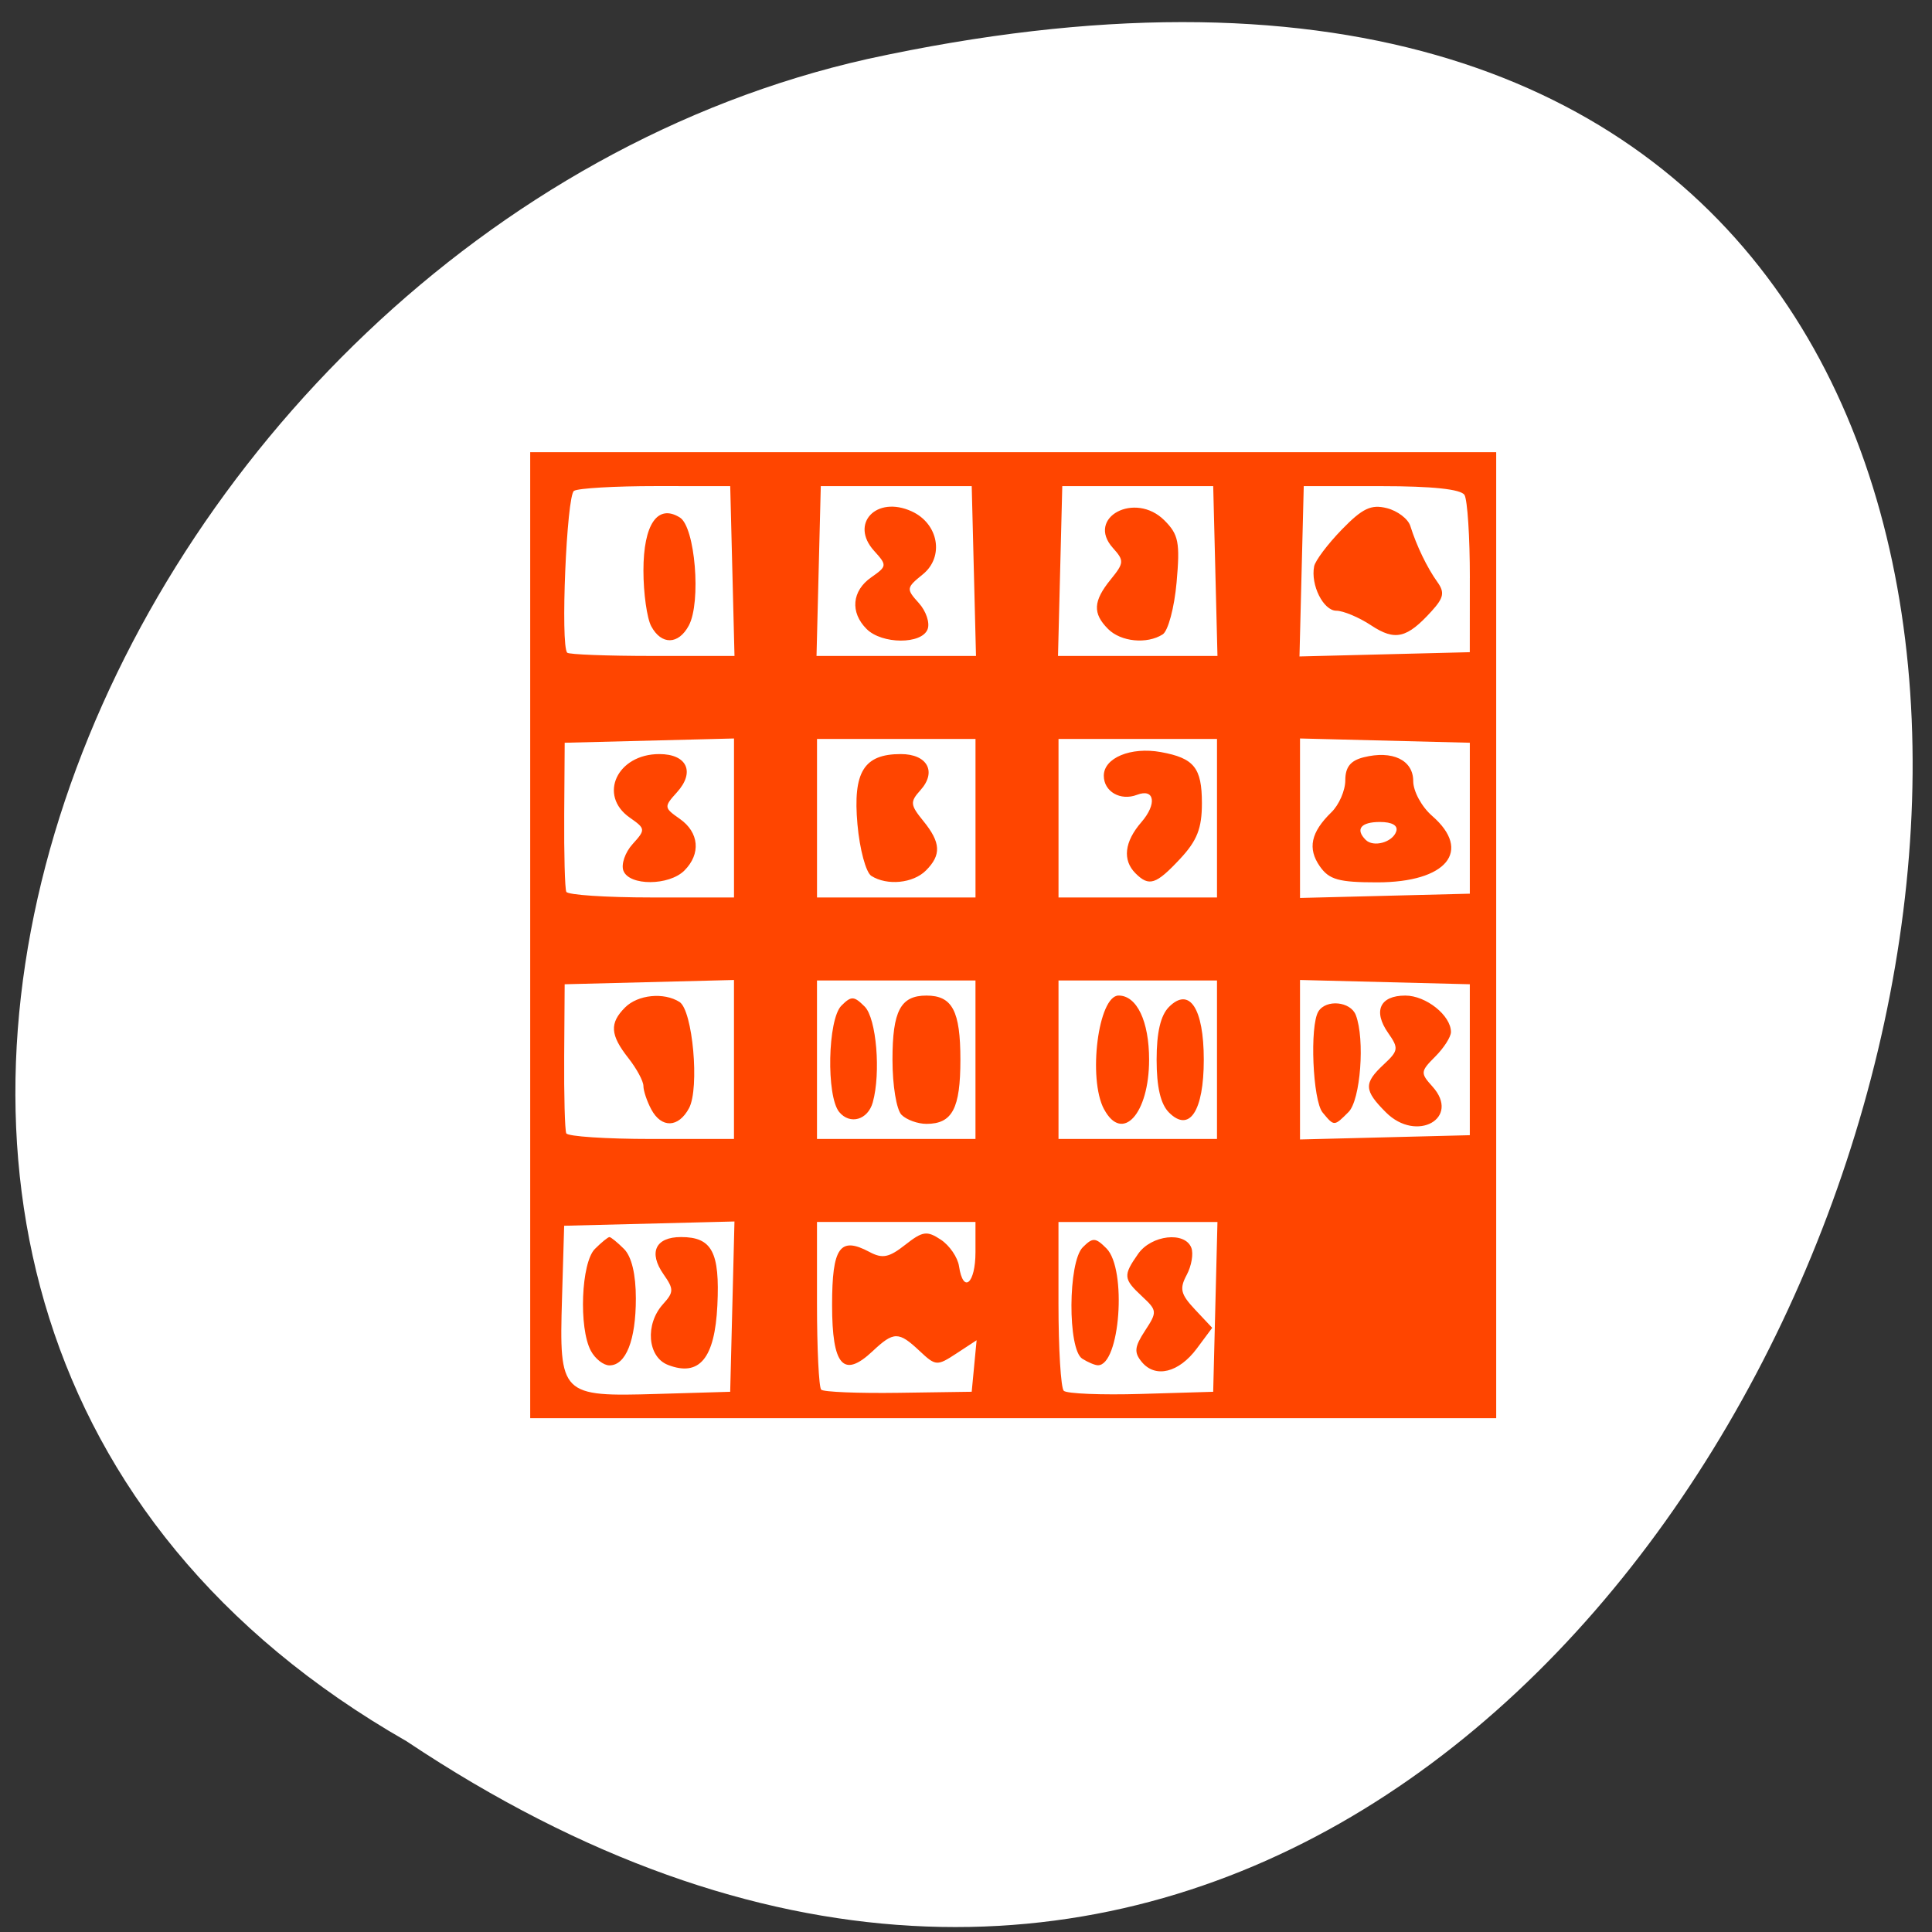 <svg xmlns="http://www.w3.org/2000/svg" viewBox="0 0 256 256"><rect x="0" y="0" width="256" height="256" fill="#333333" stroke="none"/><path d="m -1374.42 1658.71 c 127.95 -192.46 -280.09 -311 -226.07 -62.2 23.02 102.82 167.39 165.22 226.07 62.2 z" transform="matrix(0 0.986 -0.982 0 1682.72 1585.9)" style="fill:#fff;color:#000"/><path d="m 66.999,912.696 v -64 h 64 64 v 64 64 h -64 -64 v -64 z m 26.783,49.22 0.283,-11.283 -11.283,0.283 -11.283,0.283 -0.285,9.644 c -0.379,12.815 -0.174,13.02 12.641,12.641 l 9.644,-0.285 0.283,-11.283 z m -8.533,7.72 c -2.711,-1.052 -3.061,-5.383 -0.65,-8.05 1.439,-1.59 1.446,-1.986 0.075,-3.944 -2.036,-2.906 -1.083,-4.946 2.31,-4.946 4.098,0 5.156,1.987 4.815,9.05 -0.34,7.04 -2.386,9.506 -6.55,7.891 z m -10.215,-1.871 c -1.623,-3.034 -1.28,-11.678 0.536,-13.494 0.864,-0.864 1.732,-1.571 1.929,-1.571 0.196,0 1.064,0.707 1.929,1.571 1.01,1.01 1.571,3.359 1.571,6.566 0,5.526 -1.318,8.863 -3.5,8.863 -0.786,0 -1.895,-0.87 -2.465,-1.934 z m 50.79,2.02 0.326,-3.415 -2.67,1.75 c -2.576,1.688 -2.749,1.676 -4.89,-0.335 -2.772,-2.604 -3.414,-2.6 -6.225,0.041 -3.868,3.634 -5.365,1.924 -5.365,-6.126 0,-7.65 1.037,-9.121 4.95,-7.03 1.72,0.92 2.589,0.748 4.735,-0.941 2.315,-1.821 2.879,-1.903 4.722,-0.686 1.151,0.76 2.237,2.343 2.412,3.518 0.554,3.704 2.18,2.313 2.18,-1.865 v -4 h -10.5 -10.5 v 10.833 c 0,5.958 0.251,11.08 0.557,11.39 0.306,0.306 4.919,0.494 10.25,0.417 l 9.693,-0.14 0.326,-3.415 z m 31.957,-7.835 0.283,-11.25 h -10.533 -10.533 v 10.833 c 0,5.958 0.315,11.149 0.7,11.534 0.385,0.385 4.998,0.573 10.25,0.417 l 9.55,-0.284 0.283,-11.25 z m -9.739,7.303 c -1.053,-1.269 -0.978,-2 0.423,-4.144 1.632,-2.49 1.615,-2.683 -0.382,-4.544 -2.498,-2.327 -2.54,-2.772 -0.529,-5.643 1.753,-2.503 6.204,-3.01 7.05,-0.801 0.3,0.782 0.022,2.399 -0.617,3.594 -0.98,1.831 -0.806,2.553 1.109,4.591 l 2.272,2.418 -2.036,2.738 c -2.387,3.208 -5.484,3.969 -7.291,1.791 z m -7.892,-0.438 c -1.949,-1.235 -1.896,-12.8 0.068,-14.764 1.325,-1.325 1.679,-1.308 3.137,0.149 2.741,2.741 1.796,15.548 -1.142,15.485 -0.393,-0.008 -1.321,-0.4 -2.063,-0.869 z m -46.15,-39.648 v -10.533 l -11.217,0.283 -11.217,0.283 -0.064,9.5 c -0.035,5.225 0.089,9.837 0.276,10.25 0.187,0.413 5.264,0.75 11.281,0.75 h 10.941 v -10.533 z m -10.965,6.598 c -0.569,-1.064 -1.035,-2.455 -1.035,-3.092 0,-0.637 -0.9,-2.302 -2,-3.701 -2.41,-3.064 -2.51,-4.62 -0.429,-6.701 1.694,-1.694 5.141,-2.041 7.213,-0.726 1.749,1.109 2.675,11.427 1.263,14.07 -1.4,2.616 -3.658,2.686 -5.01,0.154 z m 42.965,-6.566 v -10.5 h -10.5 -10.5 v 10.5 10.5 h 10.5 10.5 v -10.5 z m -18.05,6.937 c -1.741,-2.098 -1.536,-12.278 0.284,-14.1 1.31,-1.31 1.669,-1.295 3.088,0.124 1.551,1.551 2.16,8.787 1.067,12.695 -0.648,2.319 -3.01,3 -4.439,1.28 z m 8.252,0.363 c -0.671,-0.671 -1.2,-3.889 -1.2,-7.3 0,-6.476 1.071,-8.5 4.5,-8.5 3.429,0 4.5,2.024 4.5,8.5 0,6.476 -1.071,8.5 -4.5,8.5 -1.155,0 -2.64,-0.54 -3.3,-1.2 z m 41.8,-7.3 v -10.5 h -10.5 -10.5 v 10.5 10.5 h 10.5 10.5 v -10.5 z m -14.965,6.566 c -2.171,-4.056 -0.762,-15.07 1.929,-15.07 2.419,0 4.04,3.406 4.04,8.5 0,7.176 -3.548,11.08 -5.965,6.566 z m 8.608,0.434 c -1.115,-1.115 -1.643,-3.364 -1.643,-7 0,-3.636 0.528,-5.885 1.643,-7 2.703,-2.703 4.607,0.19 4.607,7 0,6.81 -1.904,9.703 -4.607,7 z m 39.857,-7 v -10 l -11.25,-0.283 -11.25,-0.283 v 10.566 10.566 l 11.25,-0.283 11.25,-0.283 v -10 z m -11.11,6.981 c -2.932,-2.932 -2.973,-3.86 -0.281,-6.367 1.94,-1.808 1.986,-2.14 0.575,-4.154 -2.038,-2.909 -1.1,-4.96 2.268,-4.96 2.746,0 6.05,2.636 6.05,4.829 0,0.644 -0.937,2.108 -2.081,3.253 -1.968,1.968 -1.988,2.184 -0.379,3.963 3.803,4.202 -2.091,7.496 -6.15,3.437 z m -8.392,0.016 c -1.314,-1.583 -1.731,-11.5 -0.563,-13.39 1.019,-1.648 4.263,-1.337 4.959,0.475 1.23,3.204 0.625,11.257 -0.964,12.847 -1.921,1.921 -1.894,1.921 -3.431,0.068 z m -77.997,-39.03 v -10.533 l -11.217,0.283 -11.217,0.283 -0.064,9.5 c -0.035,5.225 0.089,9.837 0.276,10.25 0.187,0.413 5.264,0.75 11.281,0.75 h 10.941 v -10.533 z m -14.653,6.995 c -0.324,-0.845 0.221,-2.434 1.213,-3.529 1.743,-1.926 1.731,-2.042 -0.379,-3.519 -4.212,-2.95 -1.665,-8.414 3.922,-8.414 3.675,0 4.771,2.377 2.337,5.066 -1.743,1.926 -1.731,2.042 0.379,3.519 2.564,1.796 2.817,4.636 0.61,6.843 -2.034,2.034 -7.305,2.056 -8.08,0.034 z m 46.653,-6.963 v -10.5 h -10.5 -10.5 v 10.5 10.5 h 10.5 10.5 v -10.5 z m -13.803,7.643 c -0.717,-0.455 -1.544,-3.525 -1.838,-6.825 -0.619,-6.944 0.844,-9.318 5.744,-9.318 3.524,0 4.797,2.344 2.599,4.787 -1.394,1.55 -1.358,1.938 0.379,4.074 2.331,2.866 2.417,4.499 0.348,6.568 -1.7,1.7 -5.142,2.04 -7.232,0.714 z m 45.803,-7.643 v -10.5 h -10.5 -10.5 v 10.5 10.5 h 10.5 10.5 v -10.5 z m -10.8,7.3 c -1.751,-1.751 -1.472,-4.181 0.779,-6.776 2.098,-2.42 1.762,-4.522 -0.58,-3.623 -2.194,0.842 -4.399,-0.428 -4.399,-2.532 0,-2.364 3.583,-3.851 7.551,-3.134 4.419,0.8 5.449,2.081 5.449,6.782 0,3.334 -0.637,4.954 -2.901,7.378 -3.182,3.406 -4.101,3.703 -5.899,1.906 z m 44.3,-7.3 v -10 l -11.25,-0.283 -11.25,-0.283 v 10.566 10.566 l 11.25,-0.283 11.25,-0.283 v -10 z m -19.868,6.385 c -1.658,-2.368 -1.2,-4.522 1.528,-7.174 1.012,-0.984 1.84,-2.888 1.84,-4.231 0,-1.751 0.687,-2.614 2.428,-3.051 3.817,-0.958 6.572,0.361 6.572,3.145 0,1.356 1.111,3.405 2.5,4.613 5.355,4.656 1.924,8.813 -7.272,8.813 -5.092,0 -6.362,-0.354 -7.596,-2.115 z m 10.118,-4.635 c 0.261,-0.785 -0.545,-1.25 -2.167,-1.25 -2.524,0 -3.288,0.962 -1.882,2.368 1.029,1.029 3.568,0.328 4.049,-1.118 z m -87.968,-34.5 -0.283,-11.25 -9.835,-0.006 c -5.409,-0.003 -10.299,0.28 -10.865,0.63 -0.981,0.606 -1.814,20.528 -0.897,21.445 0.237,0.237 5.321,0.431 11.297,0.431 h 10.866 l -0.283,-11.25 z m -10.748,7.316 c -0.569,-1.064 -1.035,-4.384 -1.035,-7.378 0,-6.136 1.885,-8.877 4.834,-7.03 2.02,1.265 2.837,11.217 1.18,14.312 -1.37,2.56 -3.636,2.602 -4.979,0.092 z m 42.748,-7.316 -0.283,-11.25 h -10 -10 l -0.283,11.25 -0.283,11.25 h 10.566 10.566 l -0.283,-11.25 z m -14.211,7.679 c -2.207,-2.207 -1.954,-5.05 0.61,-6.843 2.11,-1.478 2.122,-1.593 0.379,-3.519 -3.26,-3.602 0.312,-7.357 4.976,-5.232 3.577,1.63 4.355,6.03 1.478,8.355 -2.193,1.776 -2.215,1.932 -0.529,3.794 0.967,1.068 1.492,2.634 1.168,3.479 -0.776,2.02 -6.05,1.999 -8.08,-0.034 z m 46.21,-7.679 -0.283,-11.25 h -10 -10 l -0.283,11.25 -0.283,11.25 h 10.565 10.565 l -0.283,-11.25 z m -14.211,7.679 c -2.069,-2.069 -1.983,-3.701 0.348,-6.568 1.779,-2.188 1.801,-2.493 0.292,-4.169 -3.627,-4.03 2.932,-7.548 6.821,-3.659 1.881,1.881 2.087,2.927 1.615,8.22 -0.299,3.349 -1.124,6.434 -1.844,6.891 -2.09,1.325 -5.532,0.985 -7.232,-0.714 z m 47.935,-6.764 c 0.003,-5.409 -0.318,-10.359 -0.713,-11 -0.472,-0.763 -4.26,-1.164 -11.01,-1.165 h -10.287 l -0.283,11.283 -0.283,11.283 11.283,-0.283 11.283,-0.283 0.006,-9.835 z m -13.08,6.28 c -1.612,-1.063 -3.688,-1.935 -4.613,-1.938 -1.72,-0.007 -3.423,-3.412 -2.941,-5.881 0.148,-0.756 1.795,-2.946 3.661,-4.867 2.743,-2.824 3.886,-3.369 5.97,-2.846 1.418,0.356 2.82,1.421 3.116,2.367 0.819,2.615 2.227,5.533 3.577,7.412 0.993,1.382 0.859,2.085 -0.732,3.843 -3.294,3.64 -4.854,4.01 -8.04,1.911 z" transform="translate(3.255 -788.78)" style="fill:#ff4500"/></svg>